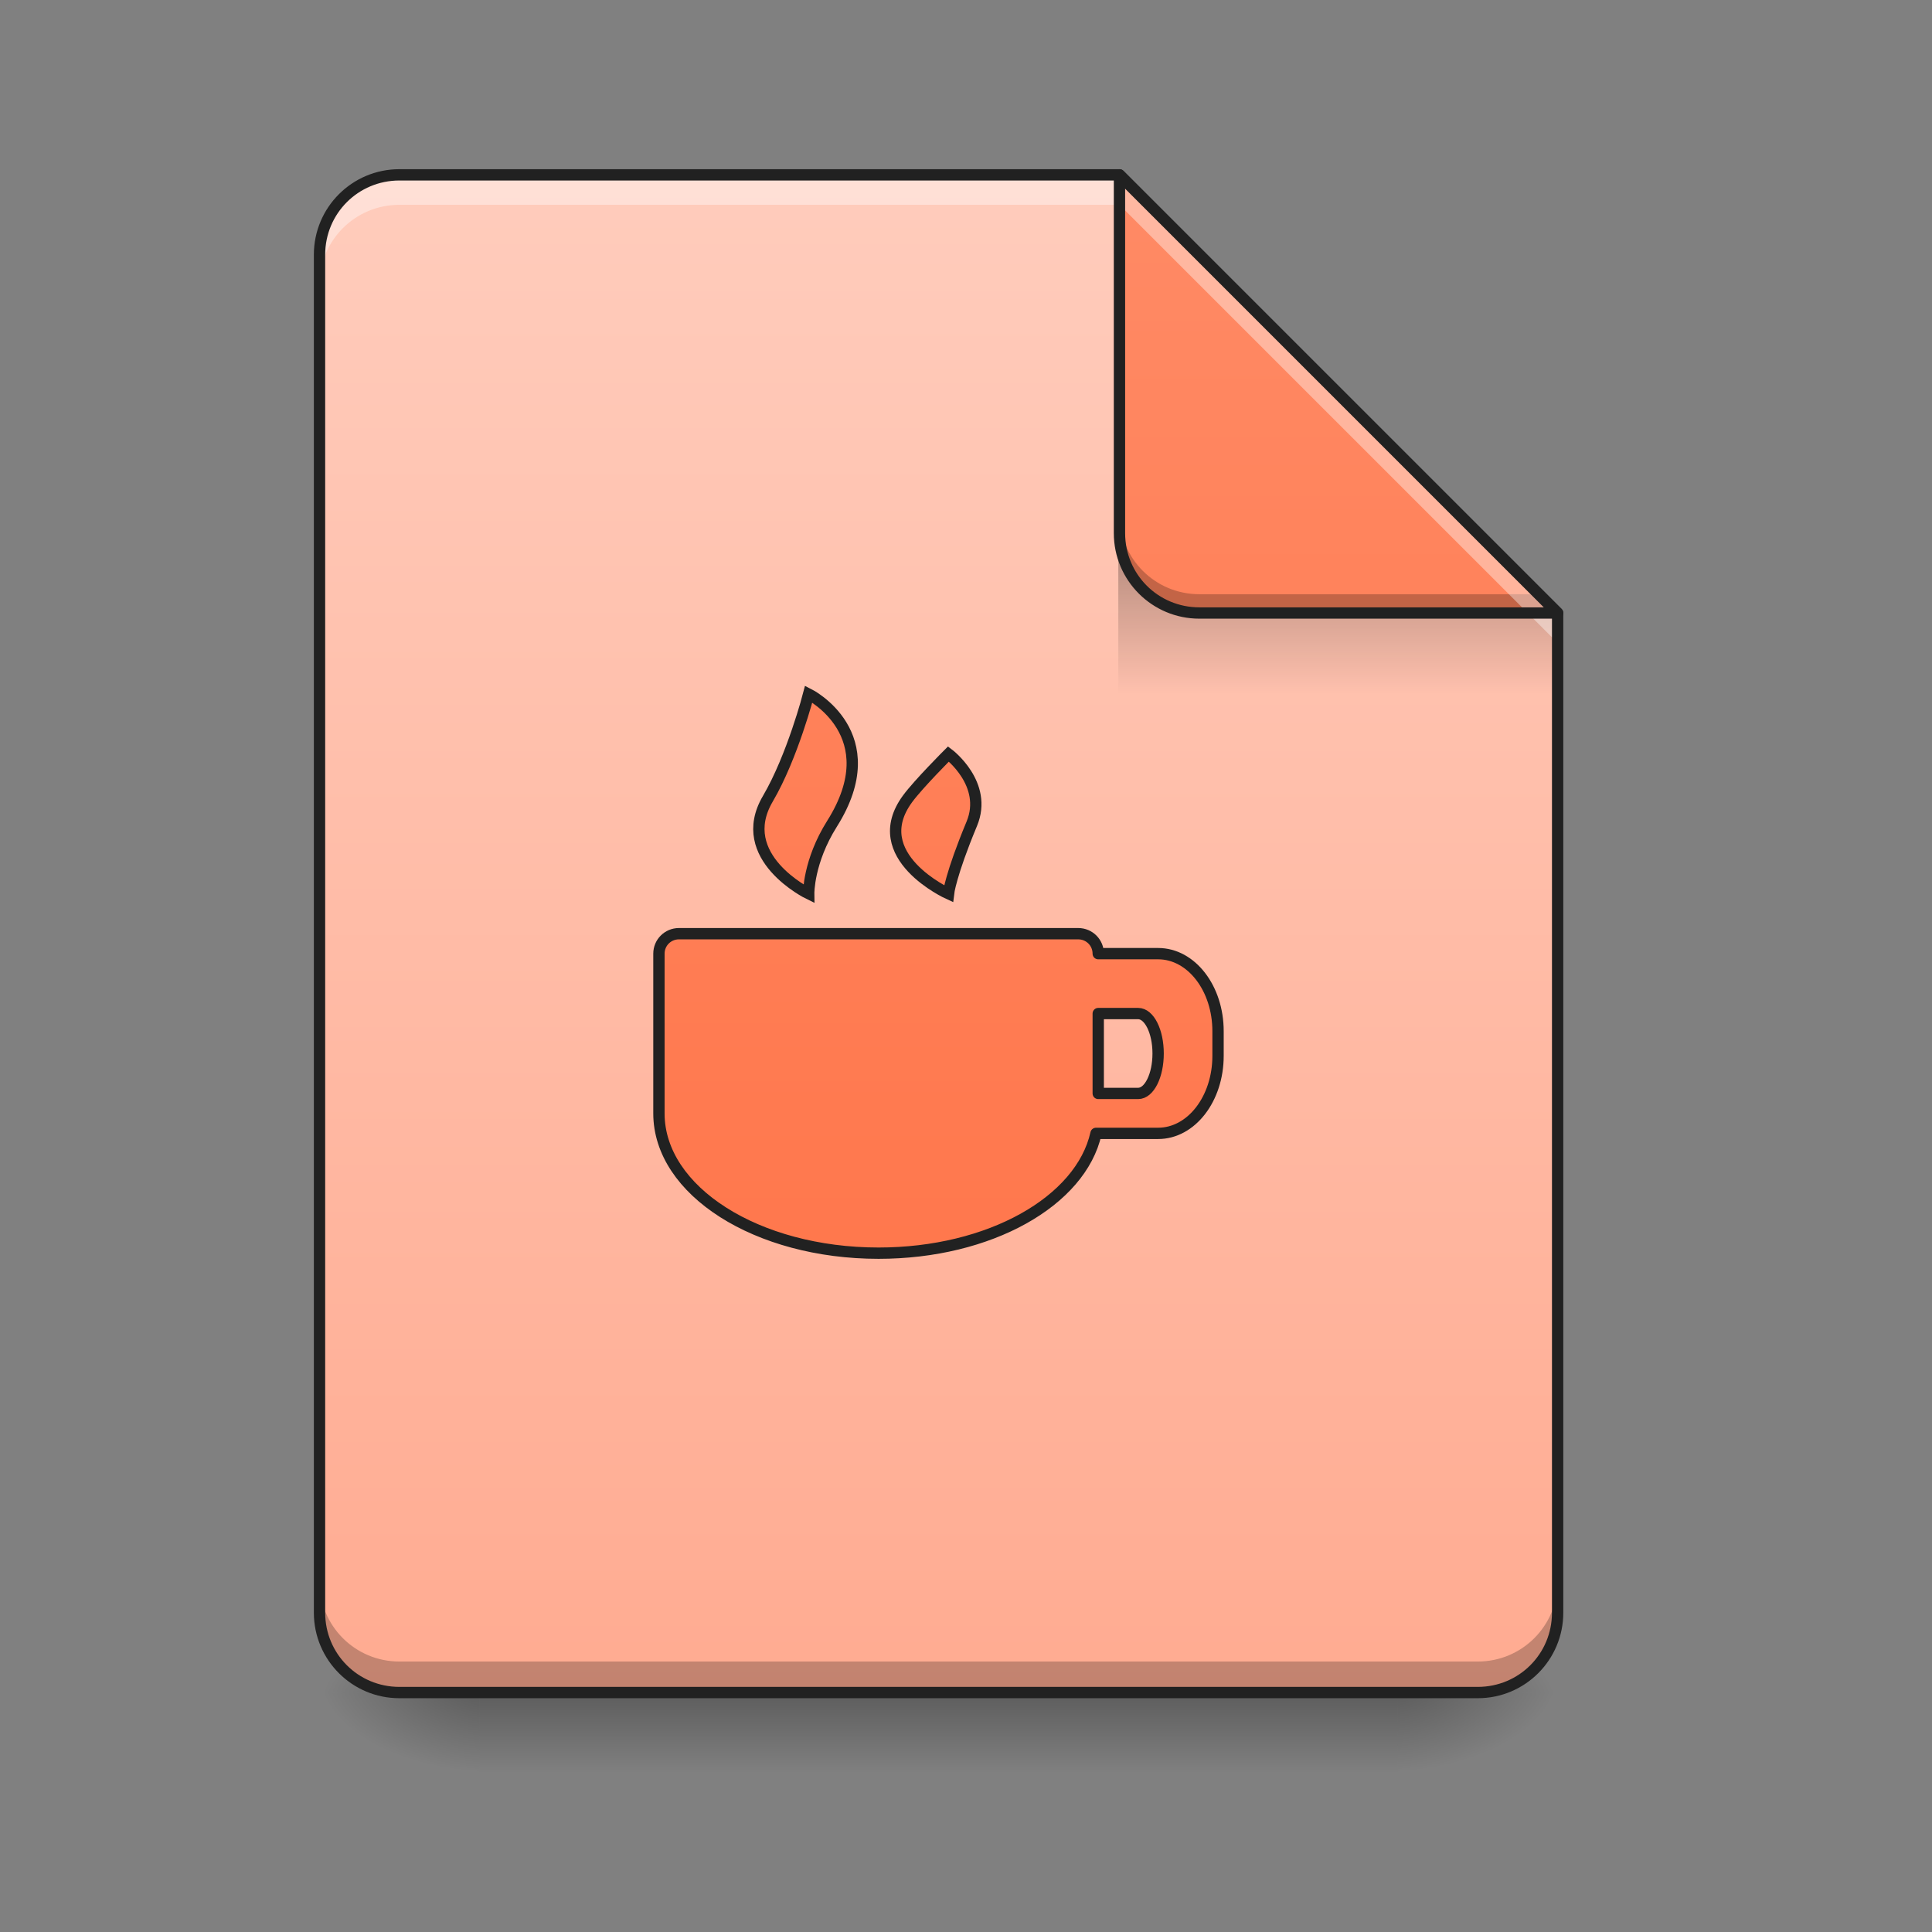 <?xml version="1.0" encoding="UTF-8"?>
<svg xmlns="http://www.w3.org/2000/svg" xmlns:xlink="http://www.w3.org/1999/xlink" width="512pt" height="512pt" viewBox="0 0 512 512" version="1.1">
<rect x="0" y="0" width="512" height="512" fill="#808080" stroke="none"/>
<defs>
<linearGradient id="linear0" gradientUnits="userSpaceOnUse" x1="254" y1="233.5" x2="254" y2="254.667" gradientTransform="matrix(1,0,0,1,10.584,215.021)">
<stop offset="0" style="stop-color:rgb(0%,0%,0%);stop-opacity:0.275;"/>
<stop offset="1" style="stop-color:rgb(0%,0%,0%);stop-opacity:0;"/>
</linearGradient>
<radialGradient id="radial0" gradientUnits="userSpaceOnUse" cx="450.909" cy="189.579" fx="450.909" fy="189.579" r="21.167" gradientTransform="matrix(0,-1.25,-2.25,-0,791.753,1017.525)">
<stop offset="0" style="stop-color:rgb(0%,0%,0%);stop-opacity:0.314;"/>
<stop offset="0.222" style="stop-color:rgb(0%,0%,0%);stop-opacity:0.275;"/>
<stop offset="1" style="stop-color:rgb(0%,0%,0%);stop-opacity:0;"/>
</radialGradient>
<radialGradient id="radial1" gradientUnits="userSpaceOnUse" cx="450.909" cy="189.579" fx="450.909" fy="189.579" r="21.167" gradientTransform="matrix(-0,1.25,2.25,0,-294.289,-120.44)">
<stop offset="0" style="stop-color:rgb(0%,0%,0%);stop-opacity:0.314;"/>
<stop offset="0.222" style="stop-color:rgb(0%,0%,0%);stop-opacity:0.275;"/>
<stop offset="1" style="stop-color:rgb(0%,0%,0%);stop-opacity:0;"/>
</radialGradient>
<radialGradient id="radial2" gradientUnits="userSpaceOnUse" cx="450.909" cy="189.579" fx="450.909" fy="189.579" r="21.167" gradientTransform="matrix(-0,-1.25,2.25,-0,-294.289,1017.525)">
<stop offset="0" style="stop-color:rgb(0%,0%,0%);stop-opacity:0.314;"/>
<stop offset="0.222" style="stop-color:rgb(0%,0%,0%);stop-opacity:0.275;"/>
<stop offset="1" style="stop-color:rgb(0%,0%,0%);stop-opacity:0;"/>
</radialGradient>
<radialGradient id="radial3" gradientUnits="userSpaceOnUse" cx="450.909" cy="189.579" fx="450.909" fy="189.579" r="21.167" gradientTransform="matrix(0,1.25,-2.25,0,791.753,-120.44)">
<stop offset="0" style="stop-color:rgb(0%,0%,0%);stop-opacity:0.314;"/>
<stop offset="0.222" style="stop-color:rgb(0%,0%,0%);stop-opacity:0.275;"/>
<stop offset="1" style="stop-color:rgb(0%,0%,0%);stop-opacity:0;"/>
</radialGradient>
<linearGradient id="linear1" gradientUnits="userSpaceOnUse" x1="940" y1="1695.118" x2="940" y2="175.118" gradientTransform="matrix(0.265,0,0,0.265,0,0)">
<stop offset="0" style="stop-color:rgb(100%,67.059%,56.863%);stop-opacity:1;"/>
<stop offset="1" style="stop-color:rgb(100%,80%,73.725%);stop-opacity:1;"/>
</linearGradient>
<linearGradient id="linear2" gradientUnits="userSpaceOnUse" x1="249.189" y1="233.5" x2="249.189" y2="254.667" gradientTransform="matrix(0.478,0,0,1.75,240.679,-261.775)">
<stop offset="0" style="stop-color:rgb(0%,0%,0%);stop-opacity:0.275;"/>
<stop offset="1" style="stop-color:rgb(0%,0%,0%);stop-opacity:0;"/>
</linearGradient>
<linearGradient id="linear3" gradientUnits="userSpaceOnUse" x1="338.667" y1="233.5" x2="338.667" y2="-168.667" gradientTransform="matrix(1,0,0,1,0,215.021)">
<stop offset="0" style="stop-color:rgb(100%,43.922%,26.275%);stop-opacity:1;"/>
<stop offset="1" style="stop-color:rgb(100%,54.118%,39.608%);stop-opacity:1;"/>
</linearGradient>
<linearGradient id="linear4" gradientUnits="userSpaceOnUse" x1="940" y1="1695.118" x2="940" y2="175.118" gradientTransform="matrix(0.265,0,0,0.265,-15.875,-215)">
<stop offset="0" style="stop-color:rgb(100%,43.922%,26.275%);stop-opacity:1;"/>
<stop offset="1" style="stop-color:rgb(100%,54.118%,39.608%);stop-opacity:1;"/>
</linearGradient>
<linearGradient id="linear5" gradientUnits="userSpaceOnUse" x1="246.062" y1="244.083" x2="246.062" y2="-158.083" >
<stop offset="0" style="stop-color:rgb(100%,43.922%,26.275%);stop-opacity:1;"/>
<stop offset="1" style="stop-color:rgb(100%,54.118%,39.608%);stop-opacity:1;"/>
</linearGradient>
<linearGradient id="linear6" gradientUnits="userSpaceOnUse" x1="246.062" y1="244.083" x2="246.062" y2="-158.083" >
<stop offset="0" style="stop-color:rgb(100%,43.922%,26.275%);stop-opacity:1;"/>
<stop offset="1" style="stop-color:rgb(100%,54.118%,39.608%);stop-opacity:1;"/>
</linearGradient>
</defs>
<g id="surface1">
<path style=" stroke:none;fill-rule:nonzero;fill:url(#linear0);" d="M 127.012 448.543 L 370.453 448.543 L 370.453 469.711 L 127.012 469.711 Z M 127.012 448.543 "/>
<path style=" stroke:none;fill-rule:nonzero;fill:url(#radial0);" d="M 370.453 448.543 L 412.789 448.543 L 412.789 427.375 L 370.453 427.375 Z M 370.453 448.543 "/>
<path style=" stroke:none;fill-rule:nonzero;fill:url(#radial1);" d="M 127.012 448.543 L 84.676 448.543 L 84.676 469.711 L 127.012 469.711 Z M 127.012 448.543 "/>
<path style=" stroke:none;fill-rule:nonzero;fill:url(#radial2);" d="M 127.012 448.543 L 84.676 448.543 L 84.676 427.375 L 127.012 427.375 Z M 127.012 448.543 "/>
<path style=" stroke:none;fill-rule:nonzero;fill:url(#radial3);" d="M 370.453 448.543 L 412.789 448.543 L 412.789 469.711 L 370.453 469.711 Z M 370.453 448.543 "/>
<path style=" stroke:none;fill-rule:nonzero;fill:url(#linear1);" d="M 296.672 46.336 L 105.844 46.336 C 94.117 46.336 84.676 55.777 84.676 67.508 L 84.676 427.375 C 84.676 439.102 94.117 448.543 105.844 448.543 L 391.621 448.543 C 403.348 448.543 412.789 439.102 412.789 427.375 L 412.789 162.453 Z M 296.672 46.336 "/>
<path style=" stroke:none;fill-rule:nonzero;fill:url(#linear2);" d="M 296.363 146.891 L 396.914 146.891 L 412.789 162.766 L 412.789 183.934 L 296.363 183.934 Z M 296.363 146.891 "/>
<path style=" stroke:none;fill-rule:nonzero;fill:rgb(0%,0%,0%);fill-opacity:0.235;" d="M 84.676 419.156 L 84.676 427.375 C 84.676 439.102 94.117 448.543 105.844 448.543 L 391.621 448.543 C 403.348 448.543 412.789 439.102 412.789 427.375 L 412.789 419.156 C 412.789 430.883 403.348 440.324 391.621 440.324 L 105.844 440.324 C 94.117 440.324 84.676 430.883 84.676 419.156 Z M 84.676 419.156 "/>
<path style=" stroke:none;fill-rule:nonzero;fill:rgb(100%,100%,100%);fill-opacity:0.392;" d="M 105.844 46.336 C 94.117 46.336 84.676 55.777 84.676 67.508 L 84.676 75.445 C 84.676 63.719 94.117 54.277 105.844 54.277 L 296.672 54.277 L 412.789 170.391 L 412.789 162.453 L 296.672 46.336 Z M 105.844 46.336 "/>
<path style=" stroke:none;fill-rule:nonzero;fill:url(#linear3);" d="M 412.789 162.453 L 296.672 46.336 L 296.672 141.285 C 296.672 153.012 306.113 162.453 317.84 162.453 Z M 412.789 162.453 "/>
<path style=" stroke:none;fill-rule:nonzero;fill:rgb(0%,0%,0%);fill-opacity:0.235;" d="M 296.672 136.305 L 296.672 141.285 C 296.672 153.012 306.113 162.453 317.84 162.453 L 412.789 162.453 L 407.809 157.473 L 317.84 157.473 C 306.113 157.473 296.672 148.031 296.672 136.305 Z M 296.672 136.305 "/>
<path style=" stroke:none;fill-rule:nonzero;fill:rgb(100%,100%,100%);fill-opacity:0.392;" d="M 296.672 46.336 L 296.672 54.277 L 404.852 162.453 L 412.789 162.453 Z M 296.672 46.336 "/>
<path style=" stroke:none;fill-rule:nonzero;fill:rgb(12.941%,12.941%,12.941%);fill-opacity:1;" d="M 296.652 44.84 C 295.832 44.852 295.172 45.516 295.172 46.336 L 295.172 141.285 C 295.172 153.816 305.309 163.953 317.84 163.953 L 412.789 163.953 C 413.395 163.953 413.941 163.586 414.176 163.027 C 414.406 162.465 414.277 161.82 413.852 161.391 L 297.734 45.277 C 297.445 44.988 297.055 44.832 296.652 44.84 Z M 298.172 49.957 L 409.168 160.953 L 317.84 160.953 C 306.918 160.953 298.172 152.207 298.172 141.285 Z M 298.172 49.957 "/>
<path style=" stroke:none;fill-rule:nonzero;fill:rgb(12.941%,12.941%,12.941%);fill-opacity:1;" d="M 105.844 44.836 C 93.312 44.836 83.176 54.973 83.176 67.508 L 83.176 427.375 C 83.176 439.906 93.312 450.043 105.844 450.043 L 391.621 450.043 C 404.152 450.043 414.289 439.906 414.289 427.375 L 414.289 162.453 C 414.289 162.055 414.133 161.676 413.852 161.395 L 297.734 45.277 C 297.453 44.996 297.07 44.836 296.672 44.836 Z M 105.844 47.836 L 296.051 47.836 L 411.289 163.074 L 411.289 427.375 C 411.289 438.297 402.543 447.043 391.621 447.043 L 105.844 447.043 C 94.922 447.043 86.176 438.297 86.176 427.375 L 86.176 67.508 C 86.176 56.582 94.922 47.836 105.844 47.836 Z M 105.844 47.836 "/>
<path style="fill-rule:nonzero;fill:url(#linear4);stroke-width:3;stroke-linecap:round;stroke-linejoin:round;stroke:rgb(12.941%,12.941%,12.941%);stroke-opacity:1;stroke-miterlimit:4;" d="M 179.916 32.418 C 176.987 32.418 174.624 34.777 174.624 37.706 L 174.624 80.042 C 174.624 100.564 200.586 117.082 232.833 117.082 C 262.256 117.082 286.441 103.329 290.453 85.335 L 306.916 85.335 C 315.712 85.335 322.793 76.171 322.793 64.794 L 322.793 58.247 C 322.793 46.87 315.712 37.706 306.916 37.706 L 291.043 37.706 C 291.043 34.777 288.683 32.418 285.75 32.418 Z M 291.043 53.584 L 301.624 53.584 C 304.557 53.584 306.916 58.302 306.916 64.165 C 306.916 70.031 304.557 74.75 301.624 74.75 L 291.043 74.75 Z M 291.043 53.584 " transform="matrix(1,0,0,1,0,215.021)"/>
<path style="fill-rule:nonzero;fill:url(#linear5);stroke-width:3;stroke-linecap:butt;stroke-linejoin:miter;stroke:rgb(12.941%,12.941%,12.941%);stroke-opacity:1;stroke-miterlimit:4;" d="M 227.541 32.416 C 227.541 32.416 207.629 22.722 216.71 7.251 C 223.248 -3.889 227.541 -20.501 227.541 -20.501 C 227.541 -20.501 248.707 -9.916 233.72 13.875 C 227.416 23.89 227.541 32.416 227.541 32.416 Z M 227.541 32.416 " transform="matrix(1,0,0,1,-13.23,204.436)"/>
<path style="fill-rule:nonzero;fill:url(#linear6);stroke-width:3;stroke-linecap:butt;stroke-linejoin:miter;stroke:rgb(12.941%,12.941%,12.941%);stroke-opacity:1;stroke-miterlimit:4;" d="M 264.584 32.416 C 264.584 32.416 242.578 22.452 253.749 7.251 C 256.647 3.313 264.584 -4.623 264.584 -4.623 C 264.584 -4.623 275.165 3.313 270.763 13.875 C 265.139 27.37 264.584 32.416 264.584 32.416 Z M 264.584 32.416 " transform="matrix(1,0,0,1,-13.23,204.436)"/>
</g>
</svg>
